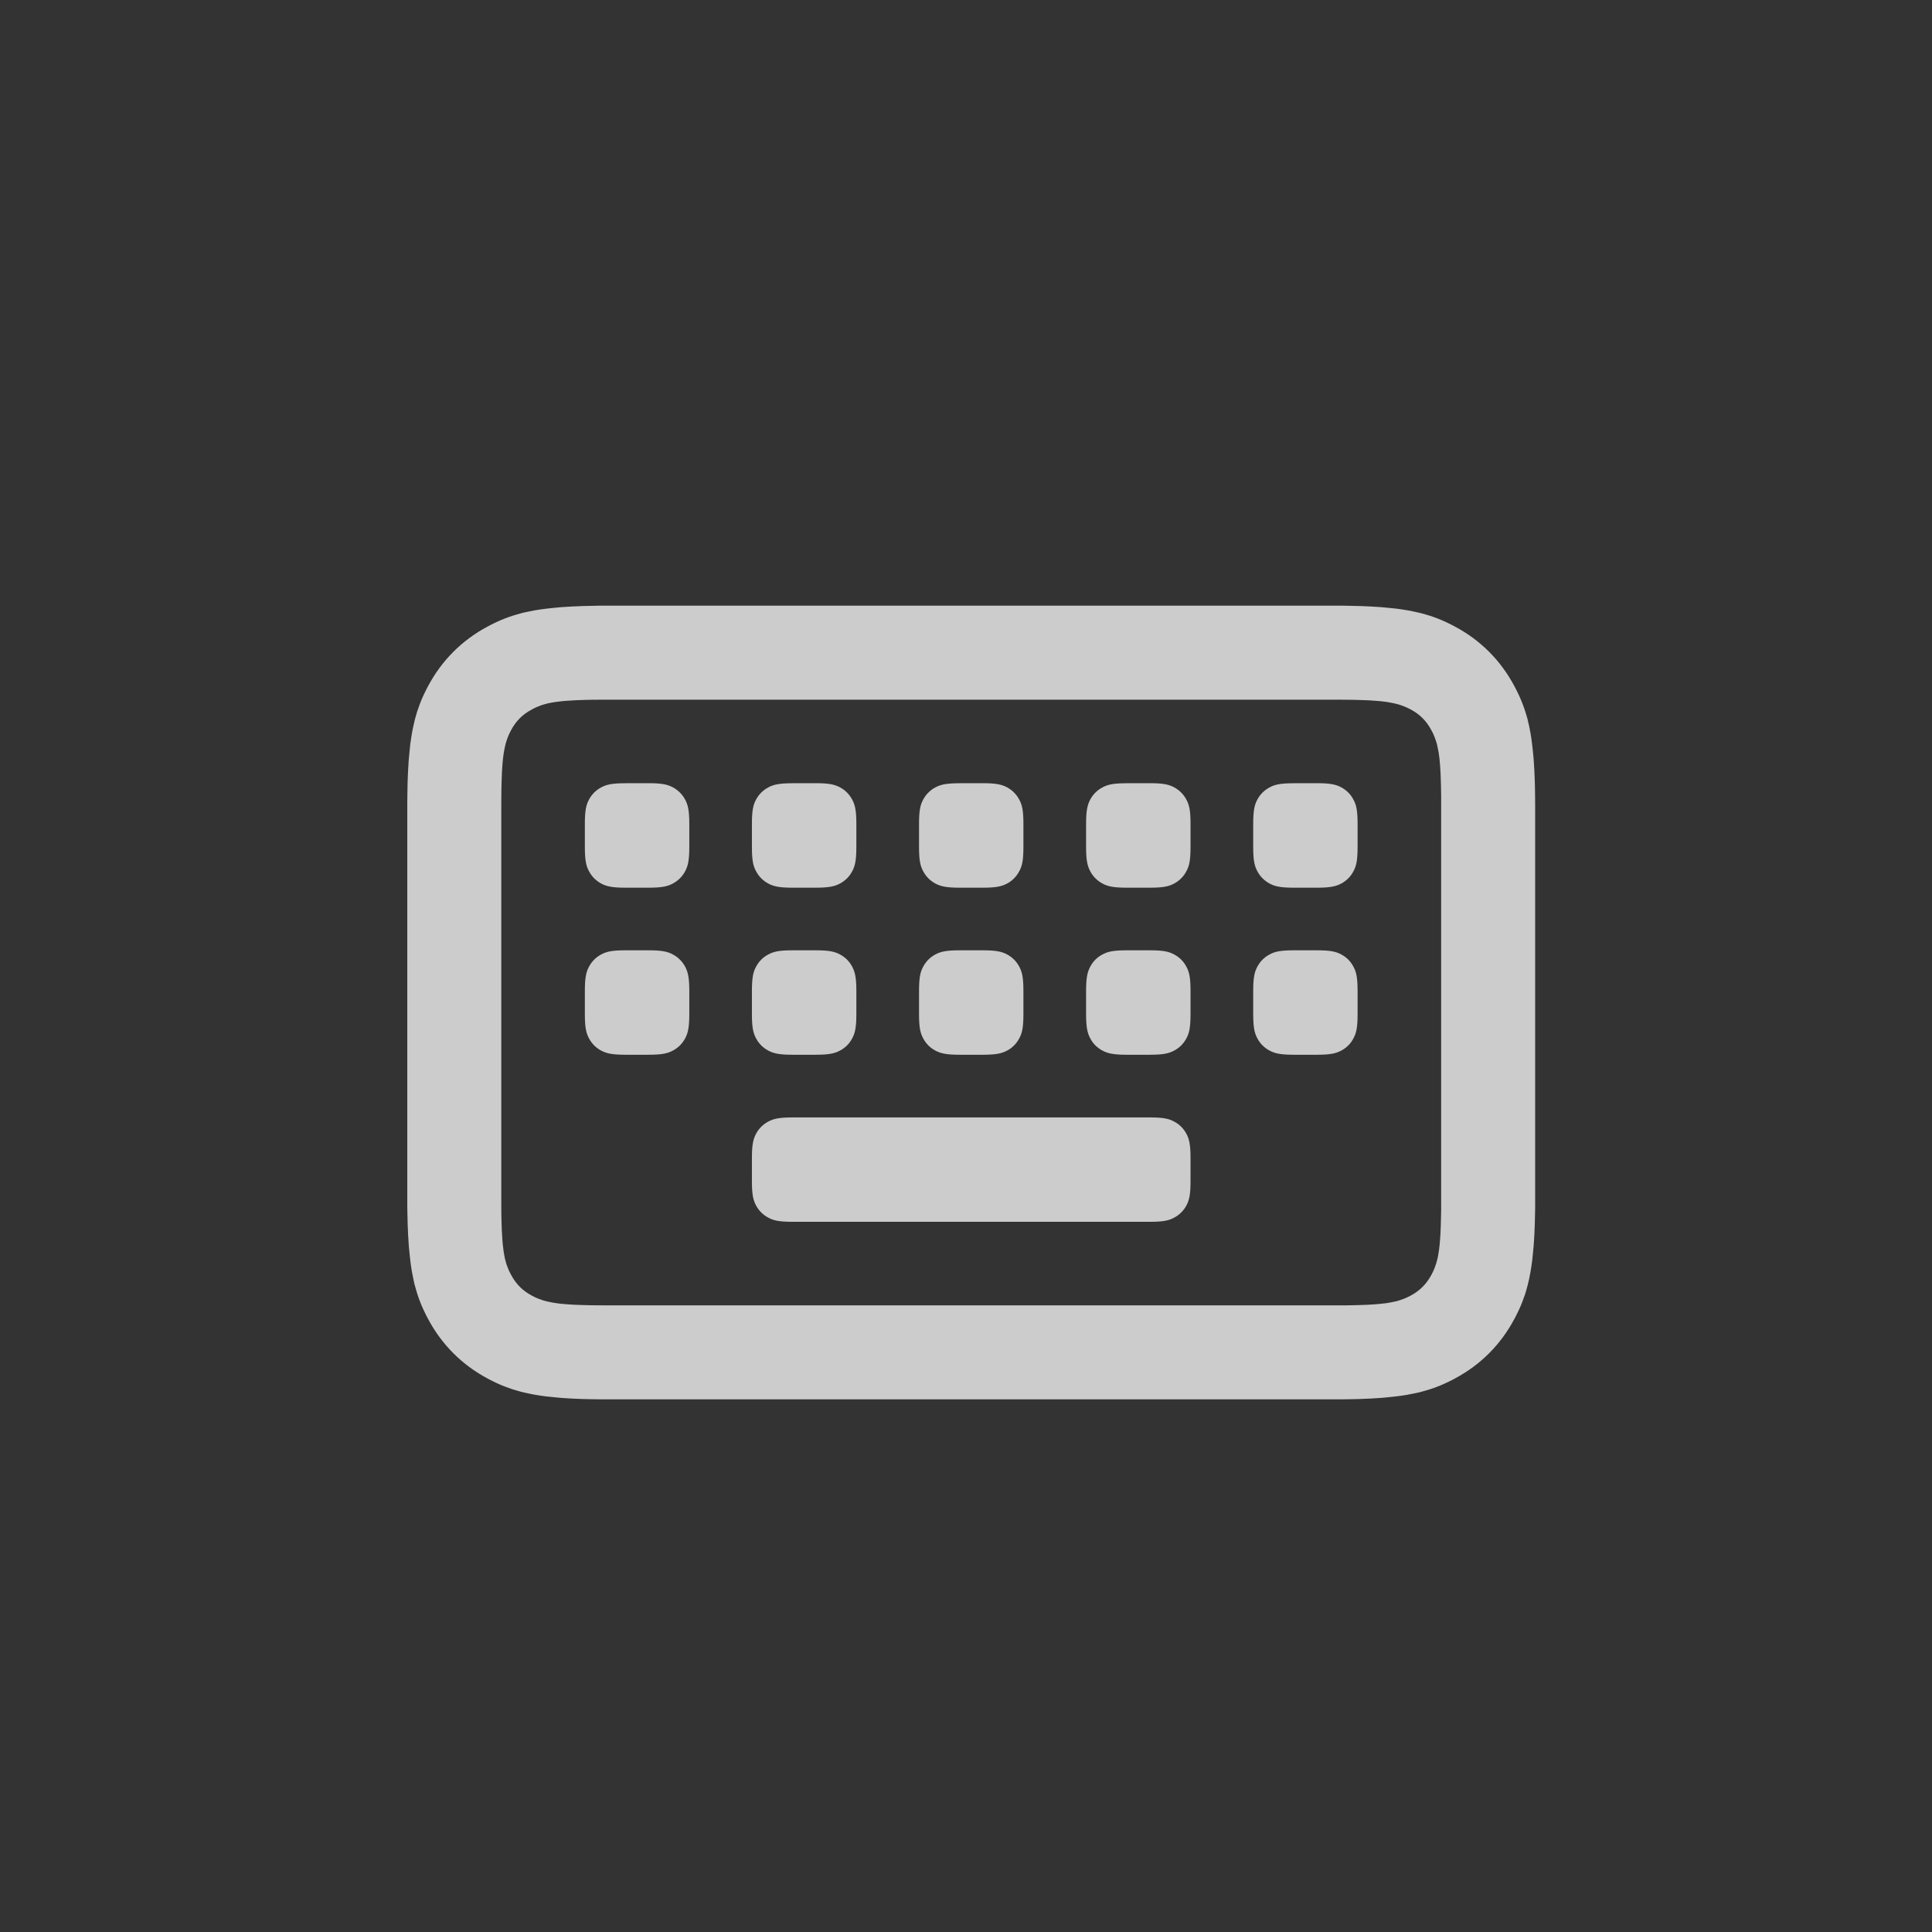 <svg xmlns="http://www.w3.org/2000/svg" width="32" height="32" viewBox="0 0 32 32">
    <rect x="0" y="0" width="32" height="32" fill="#333333" stroke="none"/>
    <g fill="none" fill-rule="evenodd" opacity=".749">
        <g>
            <g>
                <g>
                    <g>
                        <path d="M0 0H32V32H0z" transform="translate(-975 -536) translate(0 531) translate(975 5) translate(.086)"/>
                    </g>
                    <g fill="#FFF">
                        <path d="M3.614 2.94h.383c.234 0 .319.025.404.07.086.047.153.114.2.2.045.085.07.17.07.404v.383c0 .234-.025.319-.07.404-.047.086-.114.153-.2.2-.085.045-.17.07-.404.07h-.383c-.234 0-.32-.025-.405-.07-.085-.047-.152-.114-.198-.2-.046-.085-.07-.17-.07-.404v-.383c0-.234.024-.32.07-.405.046-.085.113-.152.198-.198.086-.046.17-.07.405-.07z" transform="translate(-975 -536) translate(0 531) translate(975 5) translate(6.746 10.032)"/>
                        <path fill-rule="nonzero" d="M15.355 0h.15l.141.003.134.003.126.005.06.003.116.007.055.004.106.01.05.005.097.01.091.013.087.014c.042.007.082.015.12.024l.076.017.037.009.07.02.067.02c.044.014.086.029.126.045l.06.024.059.026.058.027.056.028.057.03c.423.226.754.558.98.98l.03.057.028.057.027.057.026.059.024.06c.016.04.031.083.045.126l.021.067.02.07.008.037.018.075.023.121.014.087.012.091.011.097.01.102.005.054.007.112.004.059.005.122.003.064.003.134.002.141.001.15V9.97l-.003.141-.003.134-.005.126-.003.06-.007.116-.004.055-.01.106-.005.05-.01.097-.013.091-.014.087c-.007.042-.015.082-.023.12l-.018.076-.009.036-.019.07-.02.068-.046.126-.024.06-.026.059-.027.057-.028.057-.03.057c-.226.422-.557.754-.98.98l-.057.03-.056.028-.058.027-.059.026-.06.024c-.04.016-.082.031-.126.045l-.067.02-.07.02-.037.01-.075.016c-.039.009-.08.016-.121.024l-.087.014-.091.012-.097.011-.102.01-.054.005-.112.007-.059.004-.122.005-.064.003-.134.003-.141.002H3.176l-.141-.002-.134-.003-.126-.005-.06-.003-.116-.007-.055-.004-.106-.01-.05-.005-.097-.01-.091-.013-.087-.014c-.042-.008-.082-.015-.12-.024l-.076-.017-.037-.009-.07-.02-.067-.02c-.043-.014-.085-.029-.126-.045l-.06-.024-.059-.026-.057-.027-.057-.028-.057-.03c-.422-.226-.754-.558-.98-.98l-.03-.057-.028-.057-.027-.057-.026-.059-.024-.06c-.016-.04-.031-.083-.045-.126l-.02-.067-.02-.07-.01-.037-.016-.075c-.009-.04-.017-.08-.024-.121l-.014-.087-.012-.091-.011-.097-.01-.103-.005-.053-.007-.112-.004-.059-.005-.122-.003-.064-.003-.134L0 9.97 0 9.82V3.25l.002-.146.002-.137.002-.066.005-.126.003-.06.007-.116.004-.055.01-.106.005-.05.01-.097.013-.091.014-.087c.007-.042.015-.082.024-.12l.017-.076.009-.037.02-.07.02-.067c.014-.043.029-.085.045-.126l.024-.06.026-.059.027-.057.028-.057.03-.057c.226-.422.558-.754.98-.98l.057-.03.057-.028.057-.027.059-.026.06-.024c.04-.016.083-.031.126-.045l.067-.02.07-.02.037-.01.075-.016c.039-.009.08-.017.121-.024L2.2.063 2.29.051 2.388.04 2.49.03l.054-.005.112-.007.059-.004.122-.005.064-.003.134-.003L3.176 0 3.326 0h12.029zm.063 1.557H3.263l-.186.001-.111.002-.15.005-.089.005-.081.005-.075.006-.068.008-.062.008-.057.01-.052.01-.025.007-.046.012-.044.014-.02.008-.04.016-.02.008-.038.018-.037.02c-.152.08-.262.19-.343.342l-.027.053-.016.036-.015.038-.014.04-.007.02-.012.043-.011.046-.01.05-.005.026-.009.057-.004.03-.007.063-.006.07-.008.116-.005.133-.004.15-.001.11-.001.183v6.557l.001.186.002.111.005.15.005.089.005.081.006.075.008.068.008.062.01.057.01.052.007.025.012.046.014.044.008.02.016.04.008.02.018.038.02.037c.08.152.19.262.342.343l.053.027.036.016.038.015.04.014.02.007.043.012.046.011.05.01.026.005.057.009.03.004.063.007.07.006.116.008.133.005.15.004.11.001.183.001h12.212l.163-.003.098-.003.09-.003.12-.007.074-.006.066-.007.032-.003.058-.008.054-.01.05-.01.046-.01.043-.013.02-.007.04-.014.038-.015.036-.016.054-.027c.151-.081.26-.191.342-.343l.027-.053.016-.036.015-.038.014-.04.007-.02.012-.043.012-.046.01-.05.004-.026.009-.057.004-.03.007-.063.006-.07.008-.116.005-.133.004-.15.002-.11v-6.86l-.003-.163-.003-.097-.003-.09-.007-.122-.006-.073-.006-.066-.004-.031-.008-.06-.01-.053-.01-.05-.01-.046-.013-.043-.007-.02-.014-.04-.015-.038-.016-.036-.027-.053c-.081-.152-.19-.262-.342-.343l-.054-.027-.036-.016-.038-.015-.04-.014-.02-.007-.043-.012-.046-.011-.05-.01-.026-.005-.056-.009-.03-.004-.064-.007-.07-.006-.116-.008-.132-.005-.15-.004-.11-.001-.12-.001z" transform="translate(-975 -536) translate(0 531) translate(975 5) translate(6.746 10.032)"/>
                        <path d="M3.614 5.708h.383c.234 0 .319.024.404.07.086.046.153.113.2.199.045.086.07.17.07.405v.382c0 .235-.025.32-.07.405-.047.086-.114.153-.2.199-.085.045-.17.07-.404.07h-.383c-.234 0-.32-.025-.405-.07-.085-.046-.152-.113-.198-.199-.046-.086-.07-.17-.07-.405v-.382c0-.235.024-.32.07-.405.046-.086.113-.153.198-.199.086-.046.17-.07.405-.07zM6.382 2.94h.382c.235 0 .32.025.405.07.086.047.153.114.199.2.045.085.07.17.07.404v.383c0 .234-.025.319-.07.404-.046.086-.113.153-.199.2-.086.045-.17.07-.405.07h-.382c-.235 0-.32-.025-.405-.07-.086-.047-.153-.114-.199-.2-.046-.085-.07-.17-.07-.404v-.383c0-.234.024-.32.07-.405.046-.085.113-.152.199-.198.086-.046.17-.07.405-.07zM6.382 5.708h.382c.235 0 .32.024.405.07.086.046.153.113.199.199.045.086.07.17.07.405v.382c0 .235-.025.32-.07.405-.046.086-.113.153-.199.199-.086.045-.17.07-.405.07h-.382c-.235 0-.32-.025-.405-.07-.086-.046-.153-.113-.199-.199-.046-.086-.07-.17-.07-.405v-.382c0-.235.024-.32.07-.405.046-.086.113-.153.199-.199.086-.046.17-.07.405-.07zM6.382 8.476h5.917c.235 0 .32.024.405.07.086.046.153.113.199.198.046.086.07.171.07.405v.383c0 .234-.024.319-.07.405-.046.085-.113.152-.199.198-.085.046-.17.07-.405.07H6.382c-.235 0-.32-.024-.405-.07-.086-.046-.153-.113-.199-.198-.046-.086-.07-.17-.07-.405v-.383c0-.234.024-.319.07-.405.046-.085.113-.152.199-.198.086-.046.17-.07.405-.07zM9.15 2.94h.382c.234 0 .319.025.405.07.085.047.152.114.198.2.046.085.07.17.07.404v.383c0 .234-.024.319-.07.404-.046.086-.113.153-.198.2-.086.045-.17.07-.405.07h-.383c-.234 0-.319-.025-.405-.07-.085-.047-.152-.114-.198-.2-.046-.085-.07-.17-.07-.404v-.383c0-.234.024-.32.07-.405.046-.085.113-.152.198-.198.086-.046.171-.07.405-.07zM9.15 5.708h.382c.234 0 .319.024.405.07.085.046.152.113.198.199.046.086.07.17.07.405v.382c0 .235-.024.32-.07.405-.046.086-.113.153-.198.199-.086.045-.17.07-.405.07h-.383c-.234 0-.319-.025-.405-.07-.085-.046-.152-.113-.198-.199-.046-.086-.07-.17-.07-.405v-.382c0-.235.024-.32.07-.405.046-.086.113-.153.198-.199.086-.046.171-.07.405-.07zM11.917 2.94h.382c.235 0 .32.025.405.07.086.047.153.114.199.2.046.085.07.17.07.404v.383c0 .234-.024.319-.07.404-.046.086-.113.153-.199.2-.085.045-.17.07-.405.07h-.382c-.234 0-.32-.025-.405-.07-.086-.047-.153-.114-.199-.2-.045-.085-.07-.17-.07-.404v-.383c0-.234.025-.32.07-.405.046-.085.113-.152.199-.198.086-.046.17-.07.405-.07zM11.917 5.708h.382c.235 0 .32.024.405.07.086.046.153.113.199.199.046.086.07.17.07.405v.382c0 .235-.024.32-.07.405-.046.086-.113.153-.199.199-.085.045-.17.07-.405.07h-.382c-.234 0-.32-.025-.405-.07-.086-.046-.153-.113-.199-.199-.045-.086-.07-.17-.07-.405v-.382c0-.235.025-.32.07-.405.046-.086.113-.153.199-.199.086-.046.17-.07.405-.07zM14.684 2.94h.383c.234 0 .32.025.405.07.085.047.153.114.198.2.046.085.07.17.07.404v.383c0 .234-.024.319-.07.404-.045.086-.113.153-.198.2-.086.045-.17.07-.405.07h-.383c-.234 0-.319-.025-.404-.07-.086-.047-.153-.114-.199-.2-.046-.085-.07-.17-.07-.404v-.383c0-.234.024-.32.07-.405.046-.085.113-.152.199-.198.085-.046.17-.07.404-.07zM14.684 5.708h.383c.234 0 .32.024.405.07.085.046.153.113.198.199.046.086.07.17.07.405v.382c0 .235-.024.32-.07.405-.045.086-.113.153-.198.199-.086.045-.17.07-.405.07h-.383c-.234 0-.319-.025-.404-.07-.086-.046-.153-.113-.199-.199-.046-.086-.07-.17-.07-.405v-.382c0-.235.024-.32.07-.405.046-.086.113-.153.199-.199.085-.046.17-.07.404-.07z" transform="translate(-975 -536) translate(0 531) translate(975 5) translate(6.746 10.032)"/>
                    </g>
                </g>
            </g>
        </g>
    </g>
</svg>
